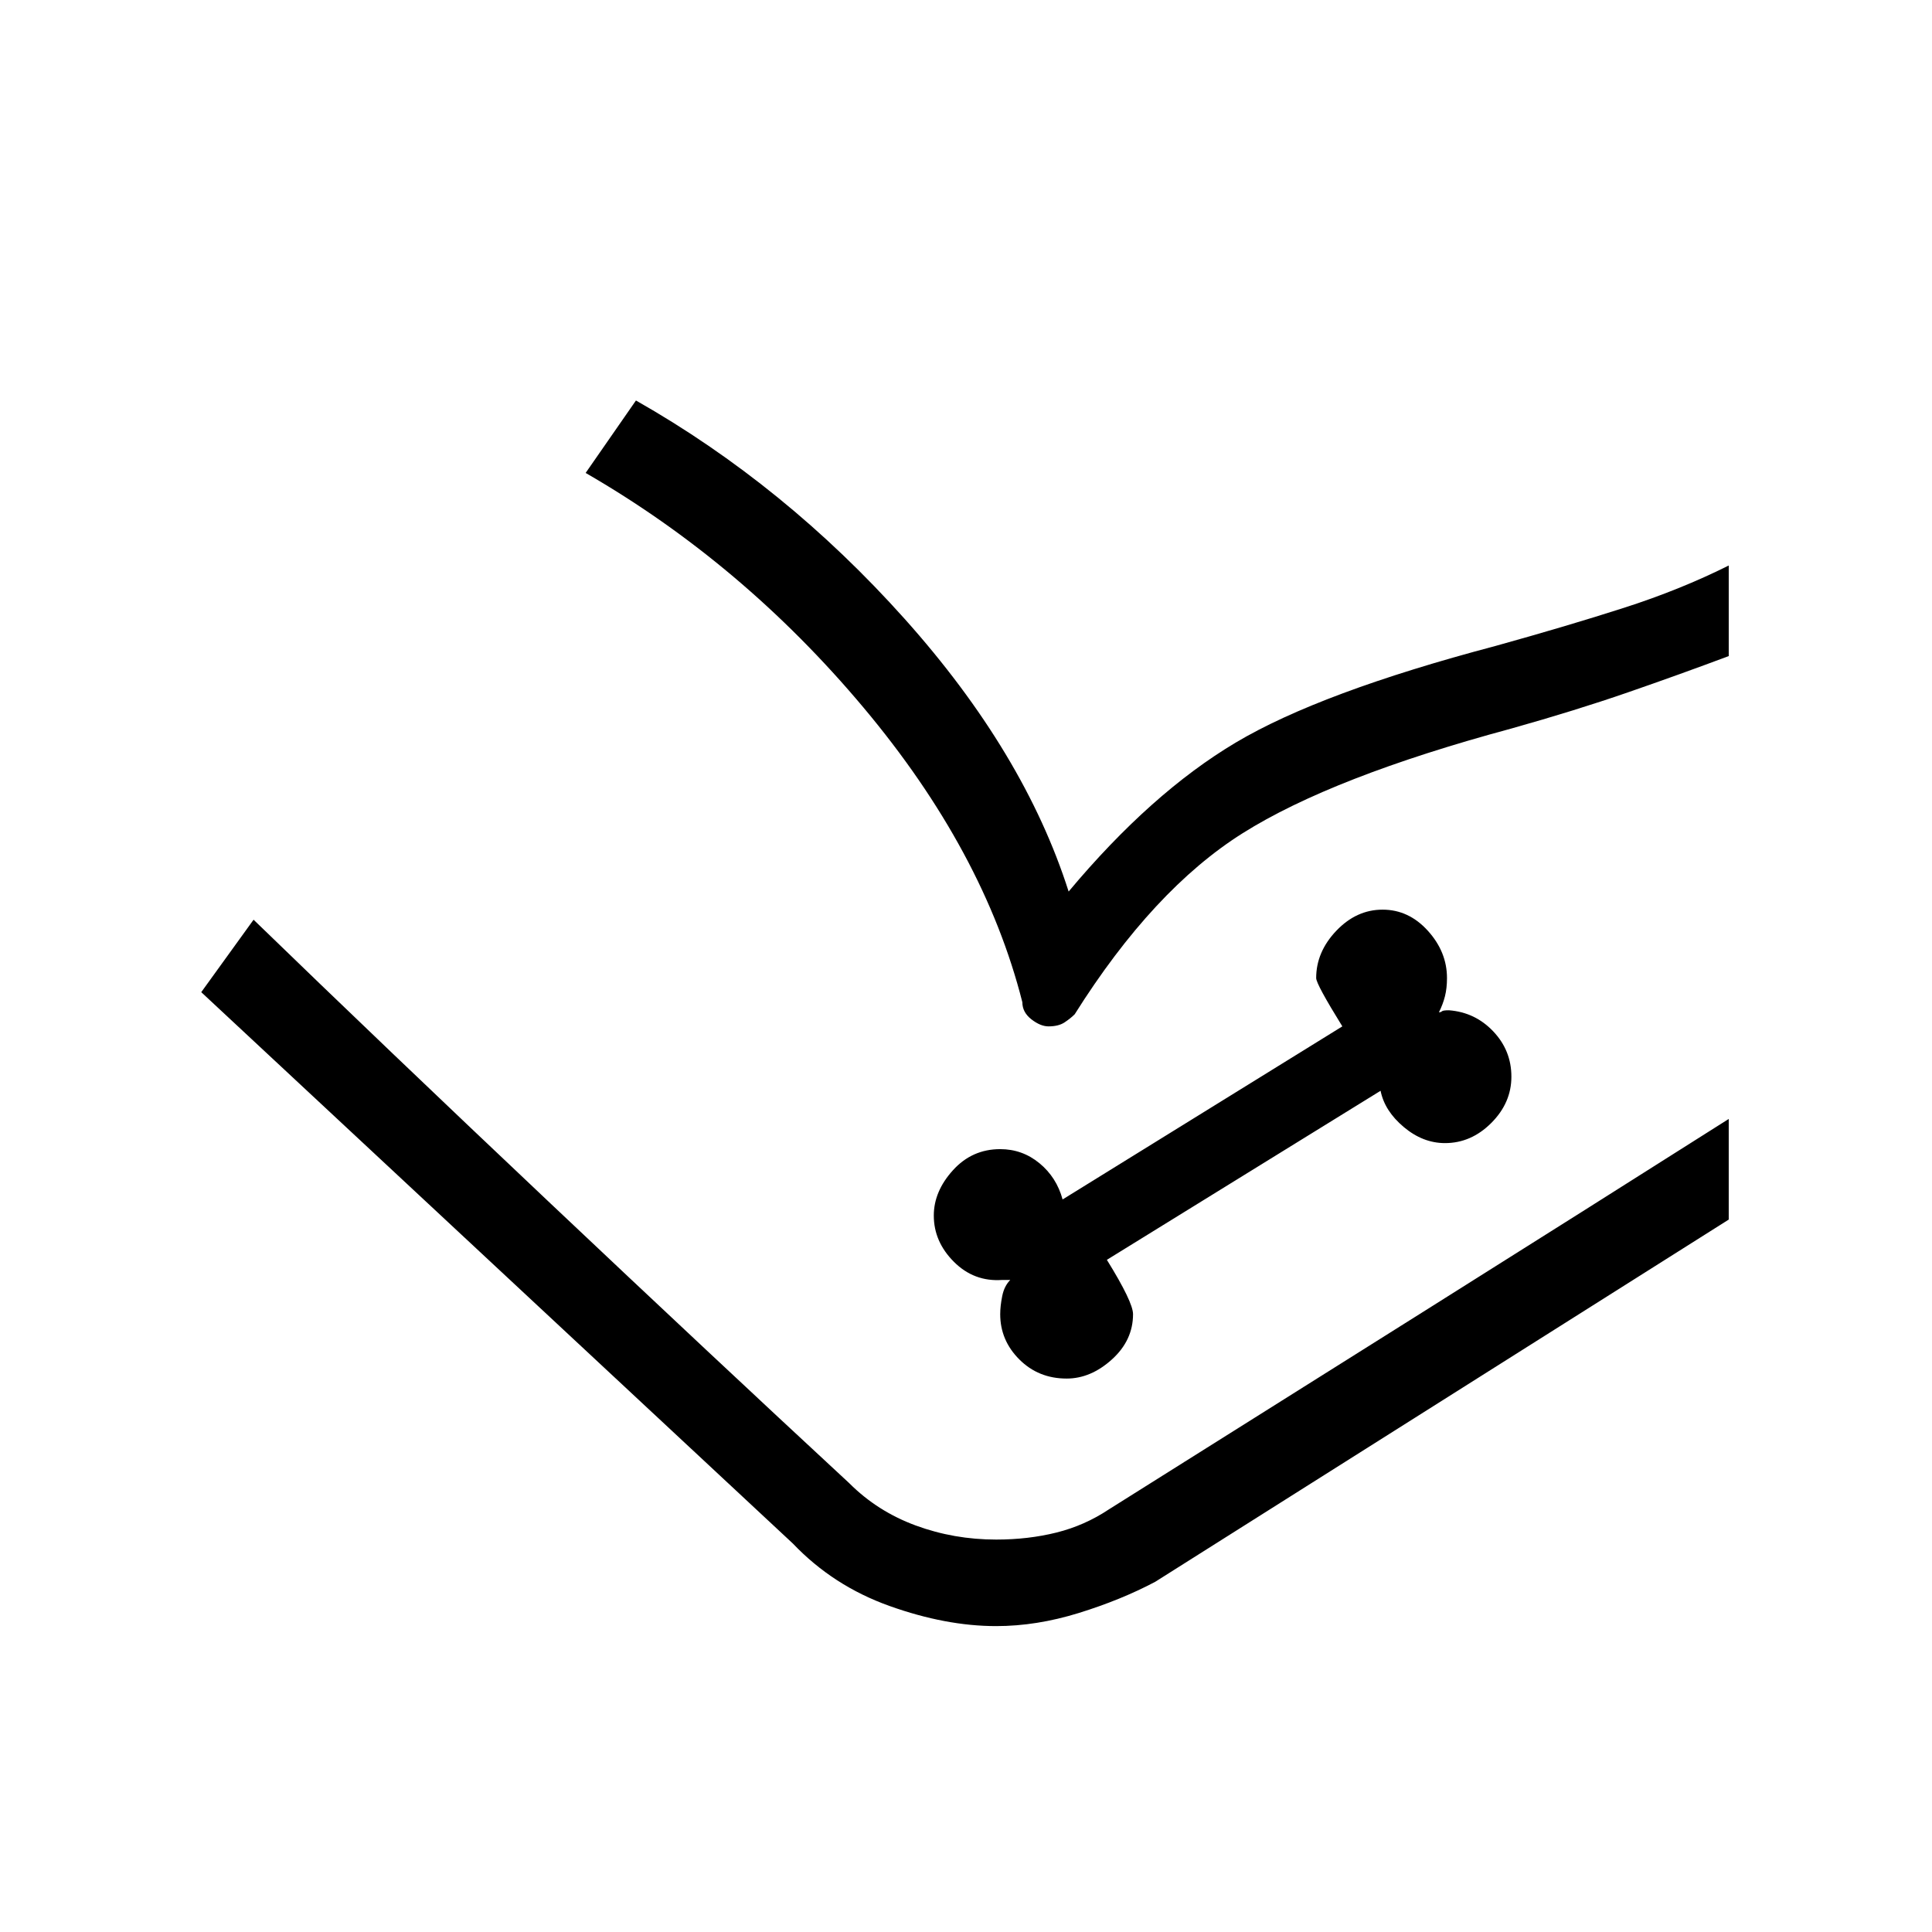<svg xmlns="http://www.w3.org/2000/svg" height="48" width="48"><path d="m5 24.65 1.3-1.8 14.8 14q.7.7 1.65 1.05.95.35 2 .35.8 0 1.5-.175t1.3-.575l15.4-9.7v2.5l-14.25 9q-.85.45-1.9.775-1.05.325-2.05.325-1.25 0-2.65-.5t-2.4-1.55Zm21.5 9.6q.6 0 1.125-.475t.525-1.125q0-.3-.65-1.35l6.8-4.2q.1.5.575.9t1.025.4q.65 0 1.15-.5.5-.5.5-1.15 0-.65-.45-1.125T36 25.1q-.15 0-.175.025-.025.025-.075.025.1-.2.15-.4.05-.2.05-.45 0-.65-.475-1.175T34.35 22.6q-.65 0-1.15.525-.5.525-.5 1.175 0 .15.65 1.2l-6.95 4.3q-.15-.55-.575-.9-.425-.35-.975-.35-.7 0-1.175.525-.475.525-.475 1.125 0 .65.5 1.15.5.5 1.2.45h.2q-.15.15-.2.4-.05.25-.05.45 0 .65.475 1.125t1.175.475Zm-11.95-22.5 1.25-1.8q3.7 2.1 6.675 5.425Q25.45 18.7 26.55 22.15q2.05-2.45 4.15-3.7 2.1-1.25 6.45-2.4 1.8-.5 3.2-.95 1.4-.45 2.6-1.05v2.25q-1.2.45-2.5.9t-2.9.9q-4.45 1.2-6.675 2.6-2.225 1.4-4.175 4.5-.1.1-.25.2t-.4.1q-.2 0-.425-.175-.225-.175-.225-.425-.95-3.75-3.95-7.325t-6.9-5.825ZM6.3 22.85q3.25 3.15 7.325 7t7.475 7q.7.7 1.65 1.05.95.35 2 .35.8 0 1.5-.175t1.3-.575q3.9-2.45 7.875-4.95t7.525-4.75l-15.4 9.7q-.6.4-1.3.575-.7.175-1.5.175-1.05 0-2-.35t-1.65-1.05Z"/></svg>